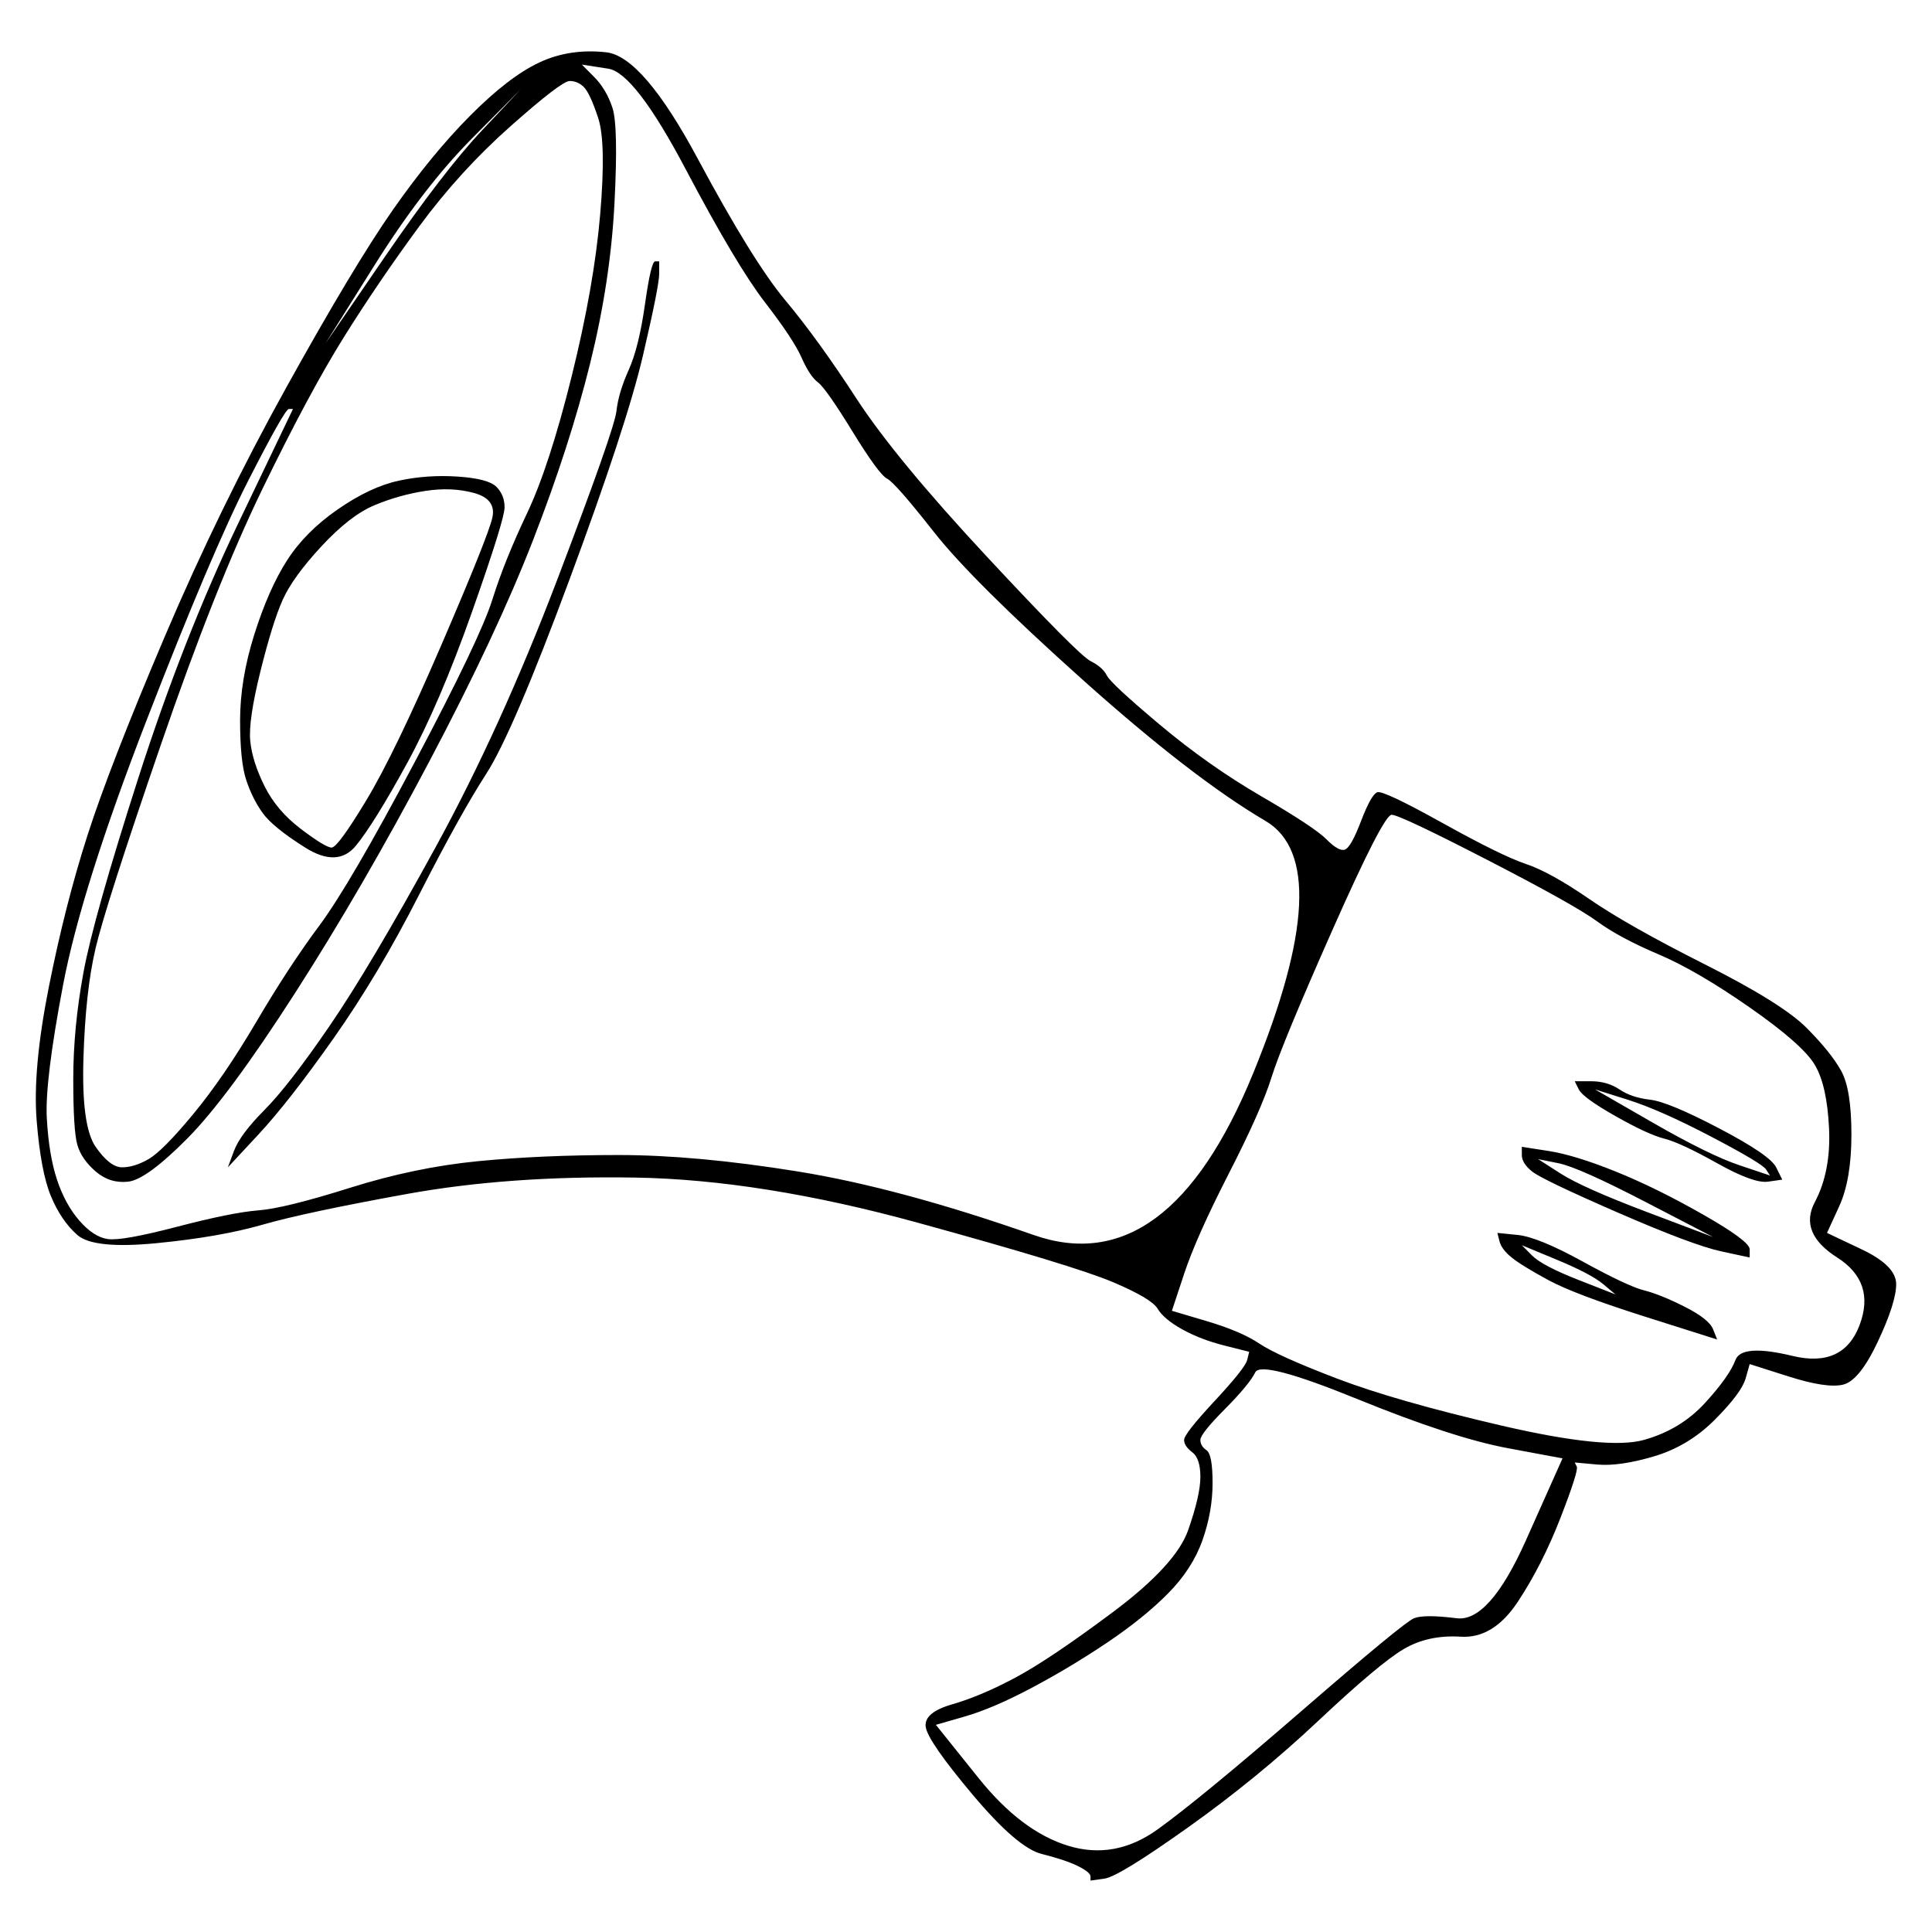<?xml version="1.0" encoding="UTF-8" standalone="no"?>
<!DOCTYPE svg PUBLIC "-//W3C//DTD SVG 1.1//EN" "http://www.w3.org/Graphics/SVG/1.1/DTD/svg11.dtd">
<!-- Created with Vectornator (http://vectornator.io/) -->
<svg height="100%" stroke-miterlimit="10" style="fill-rule:nonzero;clip-rule:evenodd;stroke-linecap:round;stroke-linejoin:round;" version="1.1" viewBox="0 0 600 600" width="100%" xml:space="preserve" xmlns="http://www.w3.org/2000/svg" xmlns:vectornator="http://vectornator.io" xmlns:xlink="http://www.w3.org/1999/xlink">
<defs/>
<g id="Calque-1" vectornator:layerName="Calque 1">
<path d="M167.44 19.426C161.122 22.396 153.961 27.913 145.958 35.976C137.955 44.039 129.951 53.799 121.948 65.257C113.945 76.715 102.993 94.962 89.093 120C75.192 145.037 62.555 170.923 51.182 197.658C39.809 224.393 31.806 244.974 27.172 259.403C22.539 273.831 18.537 289.532 15.168 306.507C11.798 323.481 10.534 337.273 11.377 347.882C12.219 358.491 13.693 366.342 15.799 371.434C17.905 376.527 20.643 380.558 24.013 383.529C27.383 386.499 35.597 387.348 48.655 386.075C61.713 384.802 72.665 382.892 81.51 380.346C90.356 377.8 105.31 374.617 126.371 370.798C147.432 366.979 171.021 365.281 197.137 365.705C223.253 366.13 252.528 370.798 284.962 379.709C317.397 388.621 337.615 394.774 345.619 398.169C353.622 401.564 358.255 404.322 359.519 406.444C360.783 408.566 363.31 410.688 367.101 412.81C370.892 414.931 375.315 416.629 380.37 417.902C382.897 418.539 385.424 419.175 387.952 419.812C387.741 420.66 387.531 421.509 387.32 422.358C386.899 424.055 383.529 428.299 377.211 435.089C370.892 441.878 367.733 445.91 367.733 447.183C367.733 448.456 368.575 449.729 370.26 451.002C371.945 452.275 372.788 454.821 372.788 458.641C372.788 462.46 371.524 467.977 368.997 475.191C366.469 482.405 358.677 490.892 345.619 500.653C332.561 510.413 322.451 517.203 315.29 521.022C308.13 524.841 301.601 527.6 295.704 529.297C289.806 530.994 287.068 533.328 287.49 536.299C287.911 539.27 292.755 546.272 302.022 557.305C311.289 568.338 318.45 574.492 323.504 575.765C328.559 577.038 332.35 578.311 334.877 579.584C337.405 580.857 338.668 581.918 338.668 582.767C338.668 583.191 338.668 583.615 338.668 584.04C340.143 583.828 341.617 583.615 343.091 583.403C346.04 582.979 354.675 577.674 368.997 567.49C383.318 557.305 396.798 546.272 409.434 534.389C422.071 522.507 430.917 515.081 435.971 512.11C441.026 509.14 446.923 507.867 453.663 508.291C460.403 508.715 466.3 505.108 471.354 497.47C476.409 489.831 480.832 481.132 484.623 471.372C488.414 461.611 490.099 456.307 489.678 455.458C489.467 455.034 489.256 454.609 489.046 454.185C491.363 454.397 493.679 454.609 495.996 454.821C500.63 455.246 506.527 454.397 513.688 452.275C520.848 450.153 527.167 446.334 532.643 440.818C538.119 435.301 541.278 431.057 542.12 428.087C542.541 426.601 542.963 425.116 543.384 423.631C547.386 424.904 551.387 426.177 555.389 427.45C563.392 429.996 569.079 430.845 572.448 429.996C575.818 429.148 579.399 424.692 583.19 416.629C586.981 408.566 588.876 402.625 588.876 398.806C588.876 394.986 585.296 391.379 578.135 387.984C574.555 386.287 570.974 384.59 567.394 382.892C568.657 380.134 569.921 377.375 571.185 374.617C573.712 369.1 574.976 361.674 574.976 352.338C574.976 343.002 573.923 336.424 571.817 332.605C569.71 328.786 566.13 324.33 561.075 319.238C556.021 314.145 545.49 307.568 529.483 299.505C513.477 291.442 501.472 284.652 493.469 279.136C485.465 273.619 478.936 270.012 473.882 268.314C468.827 266.617 460.192 262.373 447.976 255.583C435.761 248.794 429.021 245.611 427.758 246.035C426.494 246.46 424.809 249.43 422.703 254.947C420.597 260.464 418.912 263.434 417.648 263.858C416.385 264.283 414.489 263.222 411.962 260.676C409.434 258.13 402.695 253.674 391.743 247.308C380.791 240.943 370.26 233.517 360.151 225.029C350.042 216.542 344.566 211.45 343.723 209.752C342.881 208.055 341.196 206.57 338.668 205.297C336.141 204.023 325.4 193.202 306.445 172.833C287.49 152.463 274.01 136.125 266.007 123.819C258.004 111.512 250.632 101.328 243.893 93.265C237.153 85.202 228.097 70.561 216.724 49.343C205.351 28.125 195.873 17.092 188.291 16.243C180.709 15.394 173.759 16.455 167.44 19.426ZM180.709 20.062C183.447 20.487 186.185 20.911 188.923 21.335C194.399 22.184 202.402 32.581 212.933 52.526C223.463 72.471 231.677 86.263 237.574 93.901C243.472 101.54 247.263 107.269 248.948 111.088C250.632 114.907 252.317 117.454 254.002 118.727C255.687 120 259.268 125.092 264.743 134.004C270.219 142.915 273.8 147.795 275.485 148.644C277.17 149.493 282.014 155.01 290.017 165.194C298.02 175.379 313.395 190.656 336.141 211.025C358.887 231.395 377.842 246.035 393.007 254.947C408.171 263.858 406.907 289.957 389.215 333.242C371.524 376.527 348.778 393.289 320.977 383.529C293.176 373.768 268.745 367.191 247.684 363.796C226.623 360.401 208.089 358.703 192.082 358.703C176.076 358.703 161.543 359.34 148.485 360.613C135.427 361.886 122.159 364.645 108.68 368.888C95.2 373.132 85.723 375.466 80.247 375.89C74.771 376.314 66.346 378.012 54.973 380.982C43.6 383.953 36.439 385.226 33.491 384.802C30.542 384.377 27.594 382.468 24.645 379.073C21.697 375.678 19.38 371.434 17.695 366.342C16.01 361.25 14.957 354.884 14.536 347.246C14.114 339.607 15.799 325.815 19.59 305.87C23.381 285.925 32.017 258.554 45.496 223.756C58.975 188.959 69.506 164.133 77.088 149.281C84.67 134.428 88.882 127.002 89.724 127.002C90.146 127.002 90.567 127.002 90.988 127.002C85.302 138.884 79.615 150.766 73.928 162.648C62.555 186.412 52.235 212.723 42.968 241.579C33.702 270.436 28.015 290.593 25.909 302.051C23.803 313.509 22.75 324.542 22.75 335.151C22.75 345.76 23.171 352.55 24.013 355.521C24.856 358.491 26.751 361.25 29.7 363.796C32.648 366.342 36.018 367.403 39.809 366.979C43.6 366.554 49.708 362.098 58.133 353.611C66.557 345.124 77.719 330.059 91.62 308.417C105.52 286.774 119.421 262.798 133.321 236.487C147.222 210.177 157.963 187.261 165.545 167.74C173.127 148.22 179.024 129.972 183.236 112.998C187.449 96.023 189.976 79.473 190.818 63.347C191.661 47.222 191.45 37.249 190.187 33.43C188.923 29.61 187.027 26.428 184.5 23.882C183.236 22.609 181.973 21.335 180.709 20.062ZM176.918 25.155C178.603 25.155 180.077 25.791 181.341 27.064C182.605 28.337 184.079 31.52 185.764 36.612C187.449 41.705 187.659 51.677 186.396 66.53C185.132 81.383 182.183 98.145 177.55 116.817C172.916 135.489 168.283 149.705 163.649 159.465C159.016 169.226 155.436 178.137 152.908 186.2C150.381 194.263 142.378 211.025 128.898 236.487C115.419 261.949 105.52 278.923 99.202 287.411C92.884 295.898 86.355 305.87 79.615 317.328C72.875 328.786 66.346 338.334 60.028 345.973C53.71 353.611 49.076 358.279 46.128 359.977C43.179 361.674 40.441 362.523 37.914 362.523C35.386 362.523 32.648 360.401 29.7 356.157C26.751 351.914 25.488 342.79 25.909 328.786C26.33 314.782 27.594 303.324 29.7 294.413C31.806 285.501 38.546 264.495 49.919 231.395C61.292 198.295 71.822 171.772 81.51 151.827C91.199 131.882 99.623 116.18 106.784 104.723C113.945 93.265 121.738 81.807 130.162 70.349C138.587 58.892 148.064 48.495 158.595 39.159C169.125 29.823 175.233 25.155 176.918 25.155ZM161.754 27.701C157.752 31.945 153.751 36.188 149.749 40.432C141.746 48.919 131.636 62.074 119.421 79.897C113.313 88.809 107.205 97.721 101.097 106.632C106.152 98.569 111.207 90.507 116.262 82.444C126.371 66.318 136.48 53.163 146.59 42.978C151.645 37.886 156.699 32.793 161.754 27.701ZM200.296 94.538C199.032 103.45 197.347 110.239 195.241 114.907C193.135 119.575 191.872 123.819 191.45 127.638C191.029 131.457 184.921 148.856 173.127 179.835C161.333 210.813 148.696 238.609 135.217 263.222C121.738 287.835 110.786 306.295 102.361 318.601C93.937 330.908 87.197 339.607 82.142 344.699C77.088 349.792 73.928 354.035 72.665 357.43C72.033 359.128 71.401 360.825 70.769 362.523C73.928 359.128 77.088 355.733 80.247 352.338C86.565 345.548 94.358 335.576 103.625 322.42C112.892 309.265 121.738 294.413 130.162 277.862C138.587 261.312 145.537 248.794 151.013 240.306C156.489 231.819 165.124 211.662 176.918 179.835C188.712 148.008 196.294 124.88 199.664 110.452C203.034 96.023 204.719 87.536 204.719 84.99C204.719 83.717 204.719 82.444 204.719 81.171C204.298 81.171 203.876 81.171 203.455 81.171C202.613 81.171 201.56 85.626 200.296 94.538ZM123.844 149.281C117.946 150.554 111.628 153.524 104.889 158.192C98.149 162.86 92.884 168.165 89.093 174.106C85.302 180.047 81.932 187.685 78.983 197.021C76.035 206.357 74.56 215.269 74.56 223.756C74.56 232.244 75.192 238.397 76.456 242.216C77.719 246.035 79.404 249.43 81.51 252.401C83.617 255.371 88.04 258.978 94.779 263.222C101.519 267.466 106.784 267.253 110.575 262.585C114.366 257.917 119.631 249.43 126.371 237.124C133.111 224.817 139.85 209.116 146.59 190.019C153.329 170.923 156.699 160.102 156.699 157.556C156.699 155.01 155.857 152.888 154.172 151.19C152.487 149.493 148.485 148.432 142.167 148.008C135.849 147.583 129.741 148.008 123.844 149.281ZM147.222 153.1C151.855 154.373 153.751 156.919 152.908 160.738C152.066 164.558 146.8 177.713 137.112 200.204C127.424 222.695 119.631 238.821 113.734 248.581C107.837 258.342 104.257 263.222 102.993 263.222C101.729 263.222 98.57 261.312 93.515 257.493C88.461 253.674 84.67 249.218 82.142 244.126C79.615 239.033 78.141 234.365 77.719 230.122C77.298 225.878 78.351 218.664 80.879 208.479C83.406 198.295 85.723 190.868 87.829 186.2C89.935 181.532 93.937 176.016 99.834 169.65C105.731 163.285 111.207 159.041 116.262 156.919C121.316 154.797 126.582 153.312 132.058 152.463C137.533 151.615 142.588 151.827 147.222 153.1ZM432.18 253.037C433.865 253.037 443.764 257.705 461.877 267.041C479.99 276.377 491.363 282.743 495.996 286.138C500.63 289.532 506.948 292.927 514.951 296.322C522.954 299.717 532.432 305.234 543.384 312.872C554.336 320.511 561.075 326.452 563.603 330.696C566.13 334.939 567.604 341.517 568.026 350.428C568.447 359.34 566.972 366.979 563.603 373.344C560.233 379.709 562.55 385.438 570.553 390.531C578.556 395.623 580.873 402.625 577.503 411.537C574.133 420.448 567.183 423.631 556.652 421.085C546.122 418.539 540.225 418.963 538.961 422.358C537.697 425.753 534.538 430.208 529.483 435.725C524.429 441.242 518.11 445.061 510.528 447.183C502.946 449.305 488.203 447.82 466.3 442.727C444.396 437.635 427.336 432.755 415.121 428.087C402.905 423.419 394.902 419.812 391.111 417.265C387.32 414.719 381.844 412.385 374.683 410.263C371.103 409.203 367.522 408.142 363.942 407.081C365.206 403.261 366.469 399.442 367.733 395.623C370.26 387.984 374.894 377.588 381.633 364.432C388.373 351.277 392.796 341.305 394.902 334.515C397.008 327.725 403.327 312.448 413.857 288.684C424.388 264.919 430.496 253.037 432.18 253.037ZM490.31 338.334C491.152 340.032 494.943 342.79 501.683 346.609C508.422 350.428 513.477 352.762 516.847 353.611C520.217 354.46 525.692 357.006 533.274 361.25C540.857 365.493 546.122 367.403 549.07 366.979C550.545 366.766 552.019 366.554 553.493 366.342C552.861 365.069 552.23 363.796 551.598 362.523C550.334 359.977 544.437 355.945 533.906 350.428C523.376 344.912 516.215 341.941 512.424 341.517C508.633 341.092 505.474 340.032 502.946 338.334C500.419 336.637 497.47 335.788 494.101 335.788C492.416 335.788 490.731 335.788 489.046 335.788C489.467 336.637 489.888 337.485 490.31 338.334ZM495.364 338.334C498.734 339.395 502.104 340.456 505.474 341.517C512.213 343.639 520.848 347.458 531.379 352.975C541.91 358.491 547.596 361.886 548.439 363.159C548.86 363.796 549.281 364.432 549.702 365.069C546.543 364.008 543.384 362.947 540.225 361.886C533.906 359.764 524.85 355.309 513.056 348.519C507.159 345.124 501.261 341.729 495.364 338.334ZM472.618 358.703C472.618 360.401 473.671 362.098 475.777 363.796C477.883 365.493 486.729 369.737 502.314 376.527C517.9 383.316 528.641 387.348 534.538 388.621C537.487 389.258 540.435 389.894 543.384 390.531C543.384 389.682 543.384 388.833 543.384 387.984C543.384 386.287 538.54 382.68 528.852 377.163C519.163 371.646 510.107 367.191 501.683 363.796C493.258 360.401 486.308 358.279 480.832 357.43C478.094 357.006 475.356 356.582 472.618 356.157C472.618 357.006 472.618 357.855 472.618 358.703ZM477.673 359.977C479.779 360.401 481.885 360.825 483.991 361.25C488.203 362.098 497.26 366.13 511.16 373.344C518.11 376.951 525.061 380.558 532.011 384.165C525.271 381.619 518.532 379.073 511.792 376.527C498.313 371.434 489.256 367.403 484.623 364.432C482.306 362.947 479.99 361.462 477.673 359.977ZM465.668 385.438C466.089 387.136 467.353 388.833 469.459 390.531C471.565 392.228 475.356 394.562 480.832 397.533C486.308 400.503 496.417 404.322 511.16 408.99C518.532 411.324 525.903 413.658 533.274 415.992C532.853 414.931 532.432 413.871 532.011 412.81C531.168 410.688 528.22 408.354 523.165 405.808C518.11 403.261 513.898 401.564 510.528 400.715C507.159 399.867 500.84 396.896 491.573 391.804C482.306 386.711 475.567 383.953 471.354 383.529C469.248 383.316 467.142 383.104 465.036 382.892C465.247 383.741 465.457 384.59 465.668 385.438ZM472.618 386.711C476.198 388.197 479.779 389.682 483.359 391.167C490.52 394.138 495.364 396.684 497.892 398.806C499.155 399.867 500.419 400.927 501.683 401.988C497.892 400.503 494.101 399.018 490.31 397.533C482.727 394.562 477.883 392.016 475.777 389.894C474.724 388.833 473.671 387.772 472.618 386.711ZM421.439 434.452C441.237 442.515 456.822 447.607 468.195 449.729C473.882 450.79 479.568 451.851 485.255 452.912C481.464 461.399 477.673 469.886 473.882 478.374C466.3 495.348 459.139 503.411 452.399 502.562C445.66 501.714 441.237 501.714 439.131 502.562C437.025 503.411 425.441 512.959 404.38 531.207C383.318 549.454 368.365 561.761 359.519 568.126C350.673 574.492 341.406 576.189 331.718 573.219C322.03 570.248 312.763 563.246 303.917 552.213C299.495 546.696 295.072 541.179 290.649 535.662C293.597 534.814 296.546 533.965 299.495 533.116C305.392 531.419 312.342 528.448 320.345 524.205C328.348 519.961 336.141 515.293 343.723 510.201C351.305 505.108 357.624 500.016 362.678 494.924C367.733 489.831 371.313 484.315 373.42 478.374C375.526 472.433 376.579 466.491 376.579 460.55C376.579 454.609 375.947 451.214 374.683 450.366C373.42 449.517 372.788 448.456 372.788 447.183C372.788 445.91 375.315 442.727 380.37 437.635C385.424 432.542 388.584 428.723 389.847 426.177C391.111 423.631 401.642 426.389 421.439 434.452Z" fill="#000000" fill-rule="nonzero" opacity="1" stroke="none" vectornator:layerName="Courbe 1"/>
</g>
</svg>

